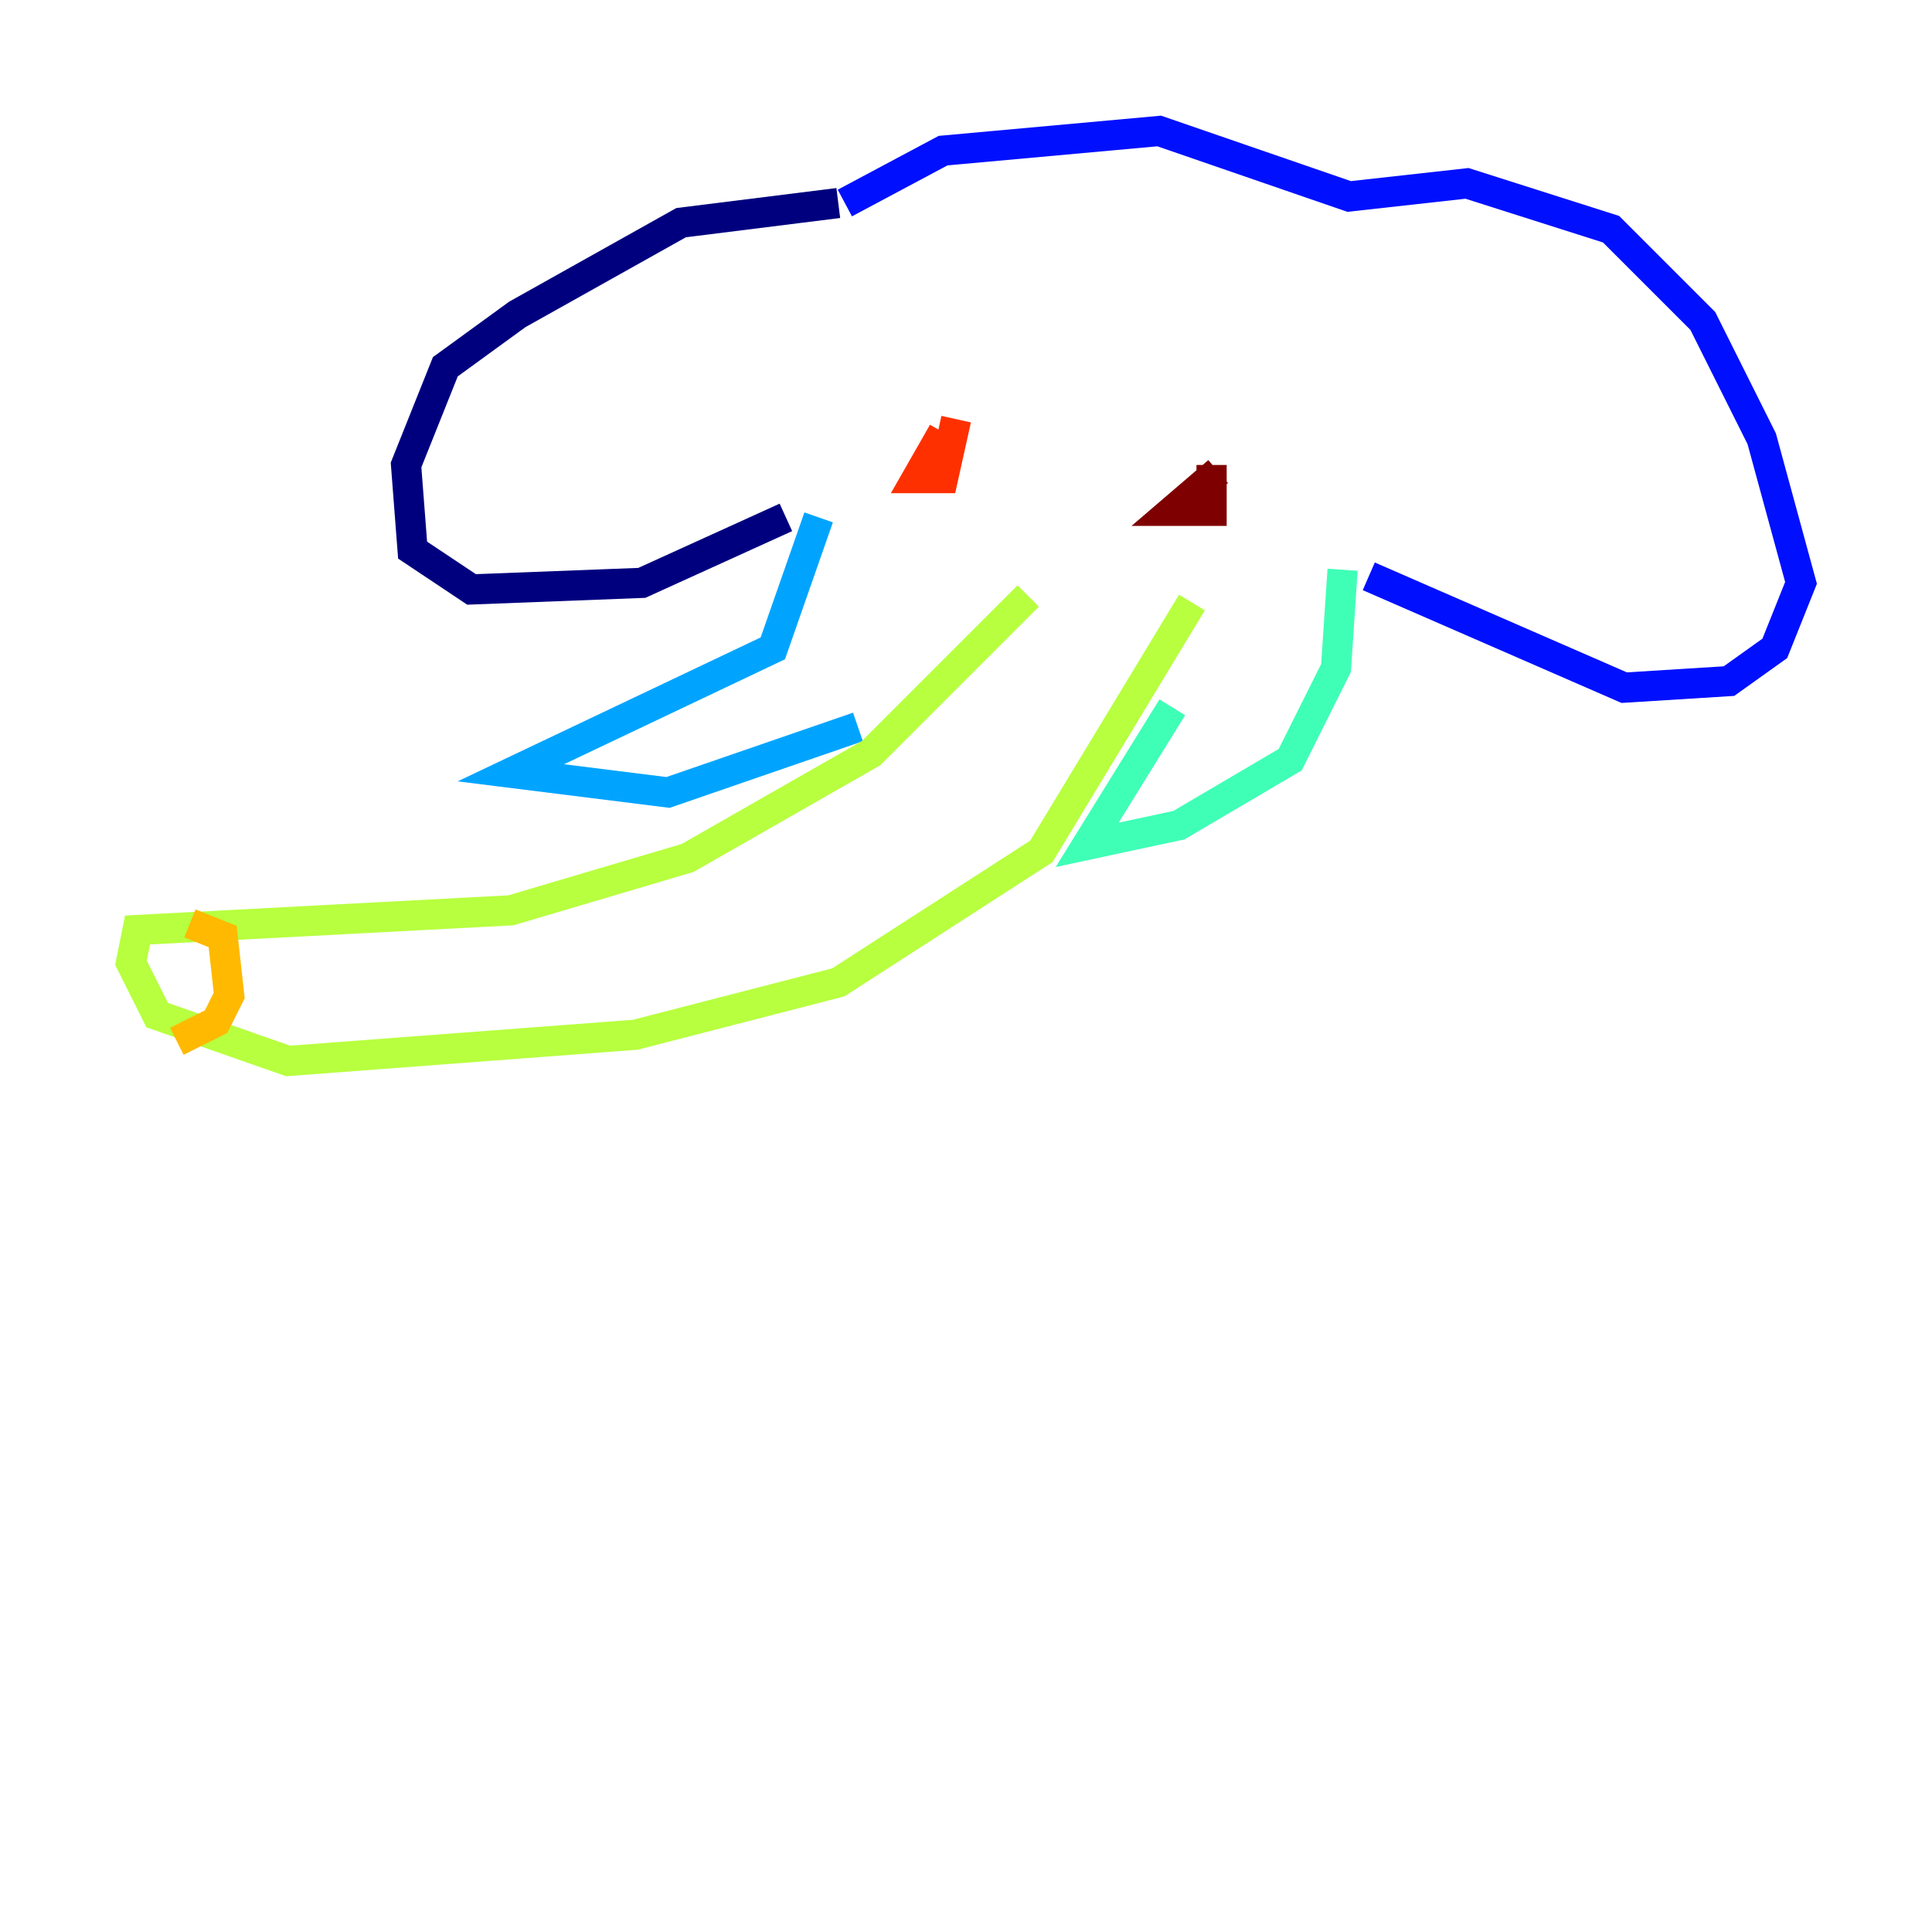 <?xml version="1.0" encoding="utf-8" ?>
<svg baseProfile="tiny" height="128" version="1.2" viewBox="0,0,128,128" width="128" xmlns="http://www.w3.org/2000/svg" xmlns:ev="http://www.w3.org/2001/xml-events" xmlns:xlink="http://www.w3.org/1999/xlink"><defs /><polyline fill="none" points="55.539,13.451 45.125,14.752 34.278,20.827 29.505,24.298 26.902,30.807 27.336,36.447 31.241,39.051 42.522,38.617 52.068,34.278" stroke="#00007f" stroke-width="2" /><polyline fill="none" points="55.973,13.451 62.481,9.98 76.8,8.678 89.383,13.017 97.193,12.149 106.739,15.186 112.814,21.261 116.719,29.071 119.322,38.617 117.586,42.956 114.549,45.125 107.607,45.559 90.685,38.183" stroke="#0010ff" stroke-width="2" /><polyline fill="none" points="54.237,34.278 51.2,42.956 33.844,51.2 44.258,52.502 56.841,48.163" stroke="#00a4ff" stroke-width="2" /><polyline fill="none" points="88.949,37.749 88.515,44.258 85.478,50.332 78.102,54.671 72.027,55.973 77.668,46.861" stroke="#3fffb7" stroke-width="2" /><polyline fill="none" points="68.122,39.485 57.709,49.898 45.559,56.841 33.844,60.312 9.112,61.614 8.678,63.783 10.414,67.254 19.091,70.291 42.088,68.556 55.539,65.085 68.99,56.407 78.969,39.919" stroke="#b7ff3f" stroke-width="2" /><polyline fill="none" points="12.583,61.18 14.752,62.047 15.186,65.953 14.319,67.688 11.715,68.99" stroke="#ffb900" stroke-width="2" /><polyline fill="none" points="62.481,28.637 60.746,31.675 62.481,31.675 63.349,27.77" stroke="#ff3000" stroke-width="2" /><polyline fill="none" points="80.705,31.241 77.668,33.844 80.271,33.844 80.271,30.807" stroke="#7f0000" stroke-width="2" /></svg>
